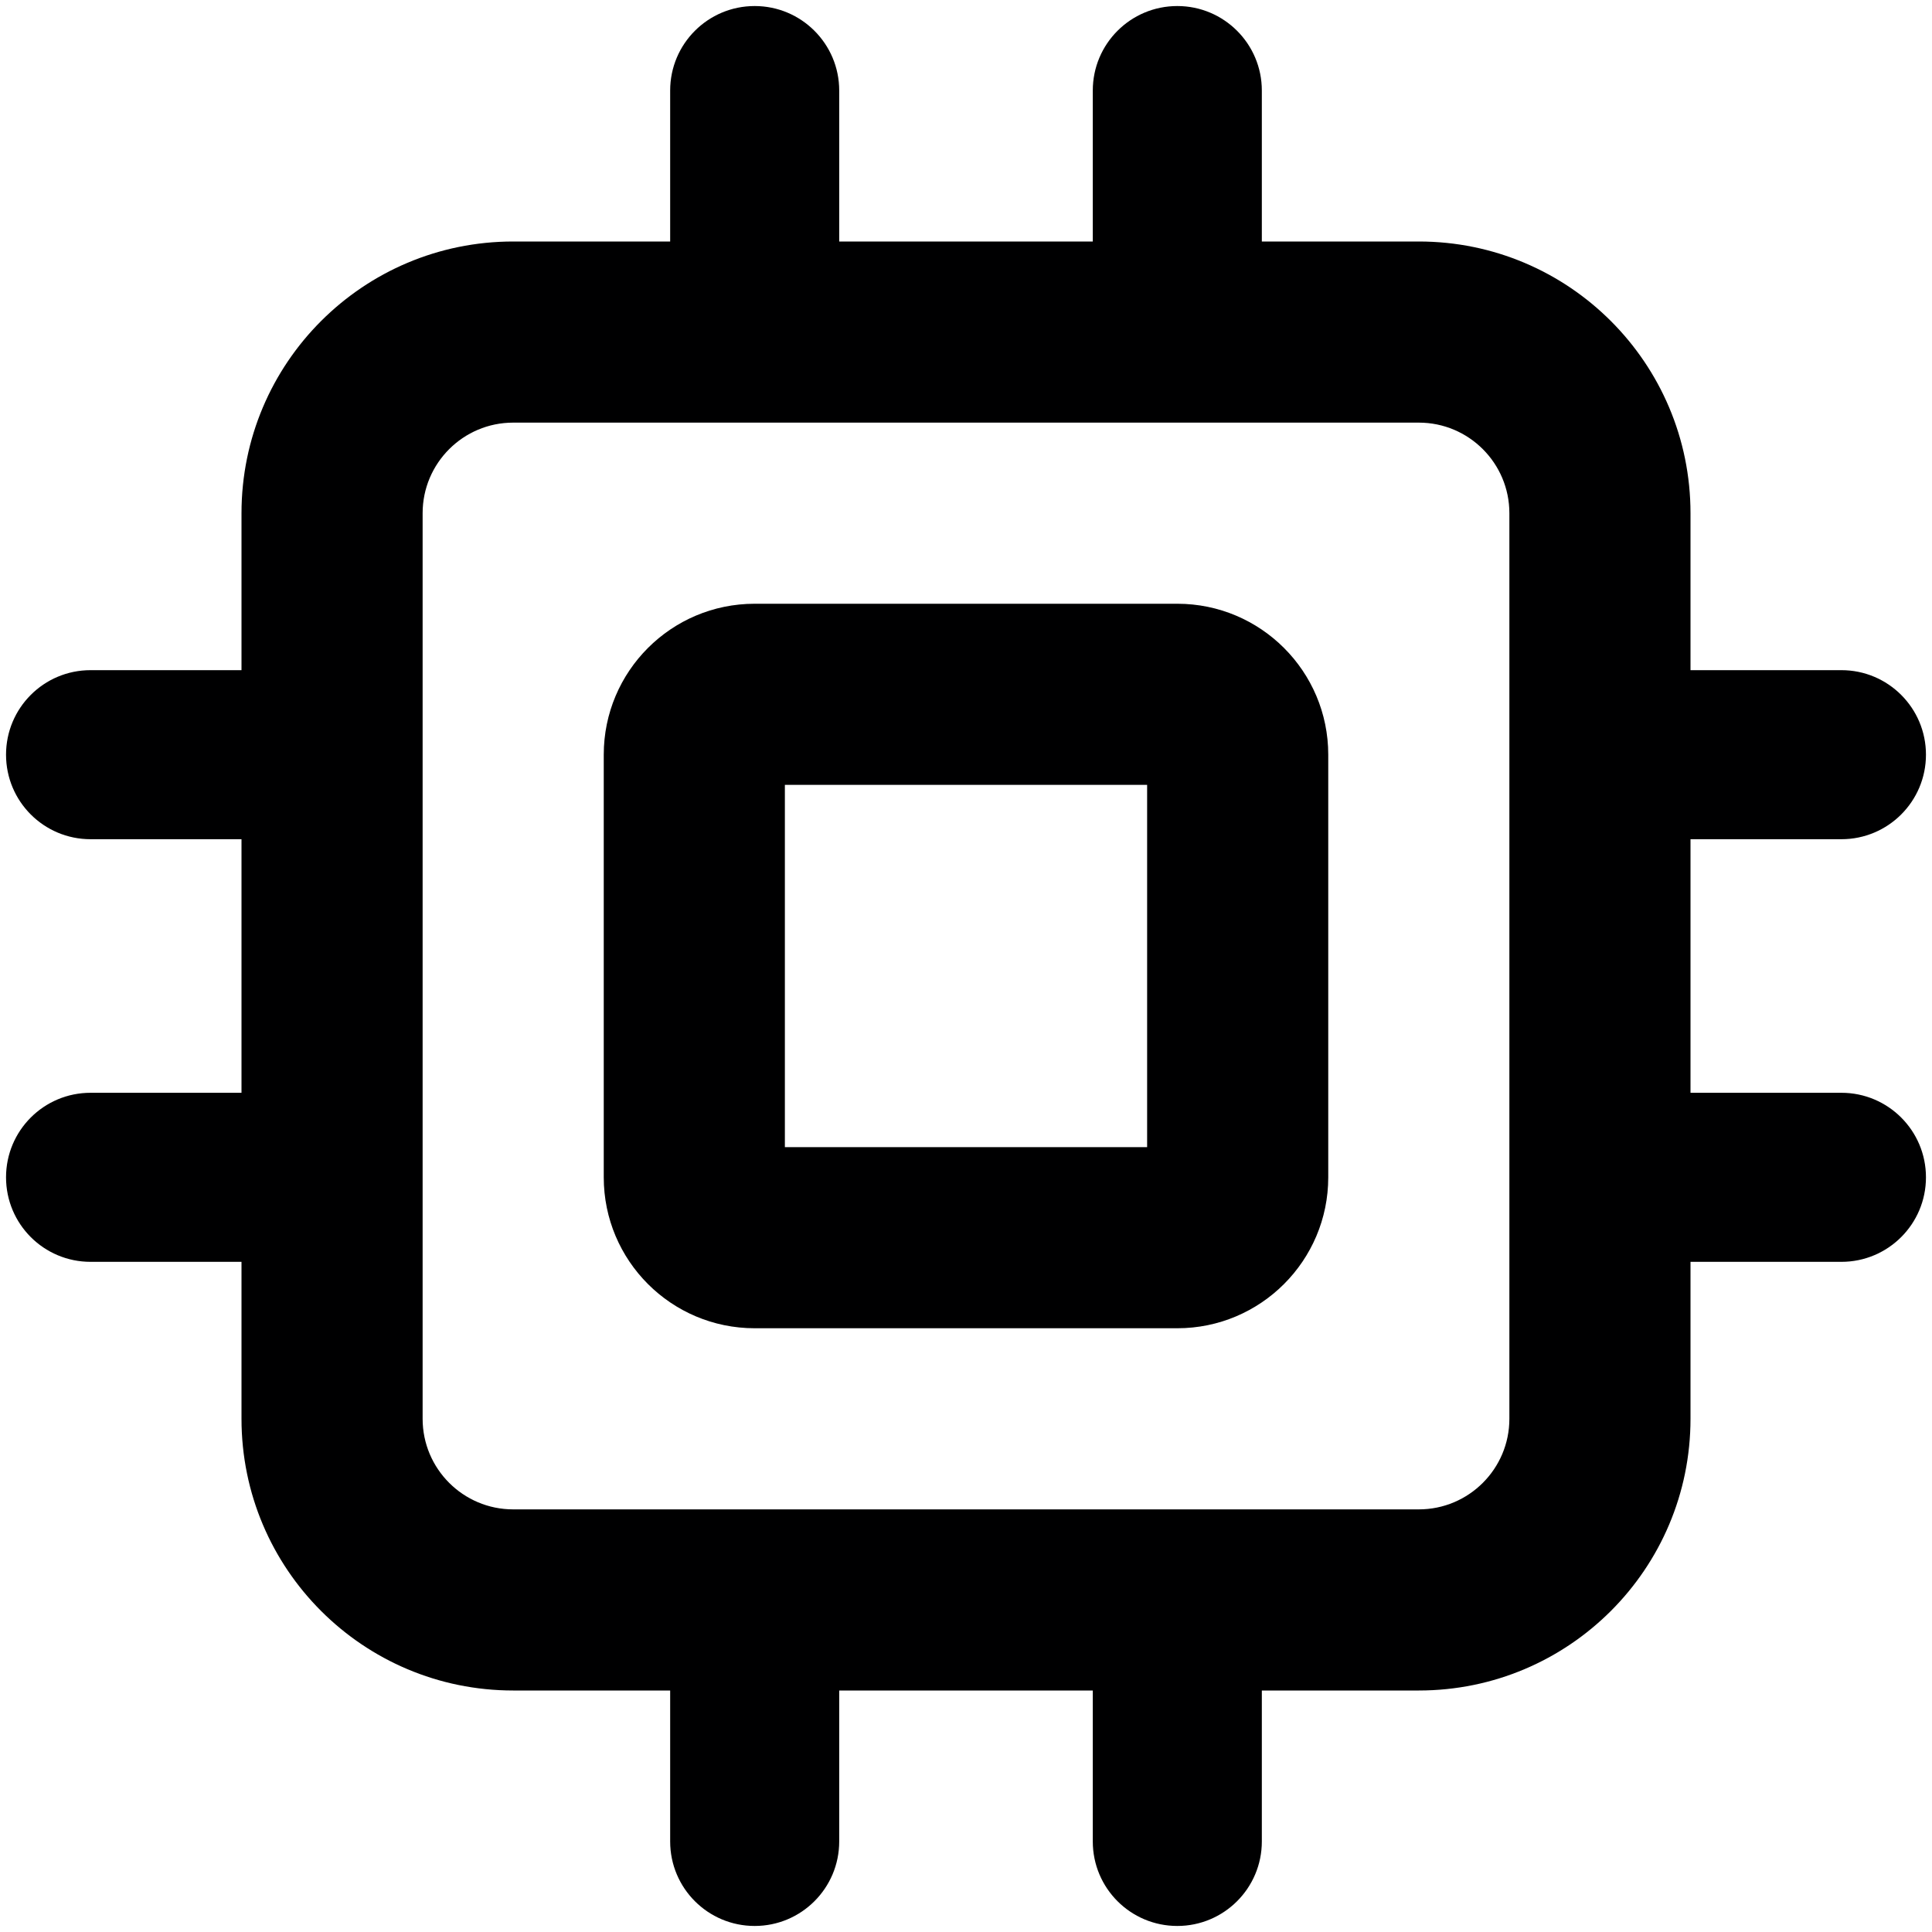 <svg width="16" height="16" viewBox="0 0 16 16" fill="none" xmlns="http://www.w3.org/2000/svg">
<g id="size=16">
<g id="Path">
<path fill-rule="evenodd" clip-rule="evenodd" d="M6.25 5C5.559 5 5 5.56 5 6.25V9.75C5 10.44 5.559 11 6.25 11H9.75C10.44 11 11 10.44 11 9.75V6.25C11 5.56 10.44 5 9.75 5H6.25ZM6.5 9.5V6.5H9.5V9.5H6.5Z" fill="#000001"/>
<path fill-rule="evenodd" clip-rule="evenodd" d="M6.25 0.05C6.636 0.05 6.95 0.363 6.95 0.75V2H9.05V0.75C9.05 0.363 9.363 0.05 9.75 0.05C10.136 0.05 10.45 0.363 10.45 0.75V2H11.75C12.992 2 14 3.007 14 4.25V5.55H15.25C15.636 5.55 15.95 5.863 15.95 6.25C15.95 6.637 15.636 6.95 15.25 6.95H14V9.05H15.25C15.636 9.05 15.95 9.363 15.95 9.75C15.95 10.137 15.636 10.45 15.25 10.45H14V11.75C14 12.993 12.992 14 11.75 14H10.45V15.25C10.45 15.637 10.136 15.95 9.75 15.95C9.363 15.95 9.05 15.637 9.05 15.25V14H6.95V15.25C6.95 15.637 6.636 15.95 6.25 15.95C5.863 15.95 5.55 15.637 5.55 15.25V14H4.25C3.007 14 2 12.993 2 11.75V10.45H0.75C0.363 10.45 0.05 10.137 0.05 9.75C0.05 9.363 0.363 9.05 0.75 9.05H2V6.95H0.75C0.363 6.95 0.05 6.637 0.05 6.25C0.05 5.863 0.363 5.55 0.75 5.55H2V4.25C2 3.007 3.007 2 4.25 2H5.55V0.75C5.55 0.363 5.863 0.05 6.25 0.05ZM3.5 4.25C3.5 3.836 3.836 3.5 4.25 3.5H11.75C12.164 3.5 12.5 3.836 12.5 4.25V11.75C12.5 12.164 12.164 12.5 11.75 12.5H4.25C3.836 12.5 3.5 12.164 3.5 11.75V4.25Z" fill="#000001"/>
</g>
</g>
</svg>
